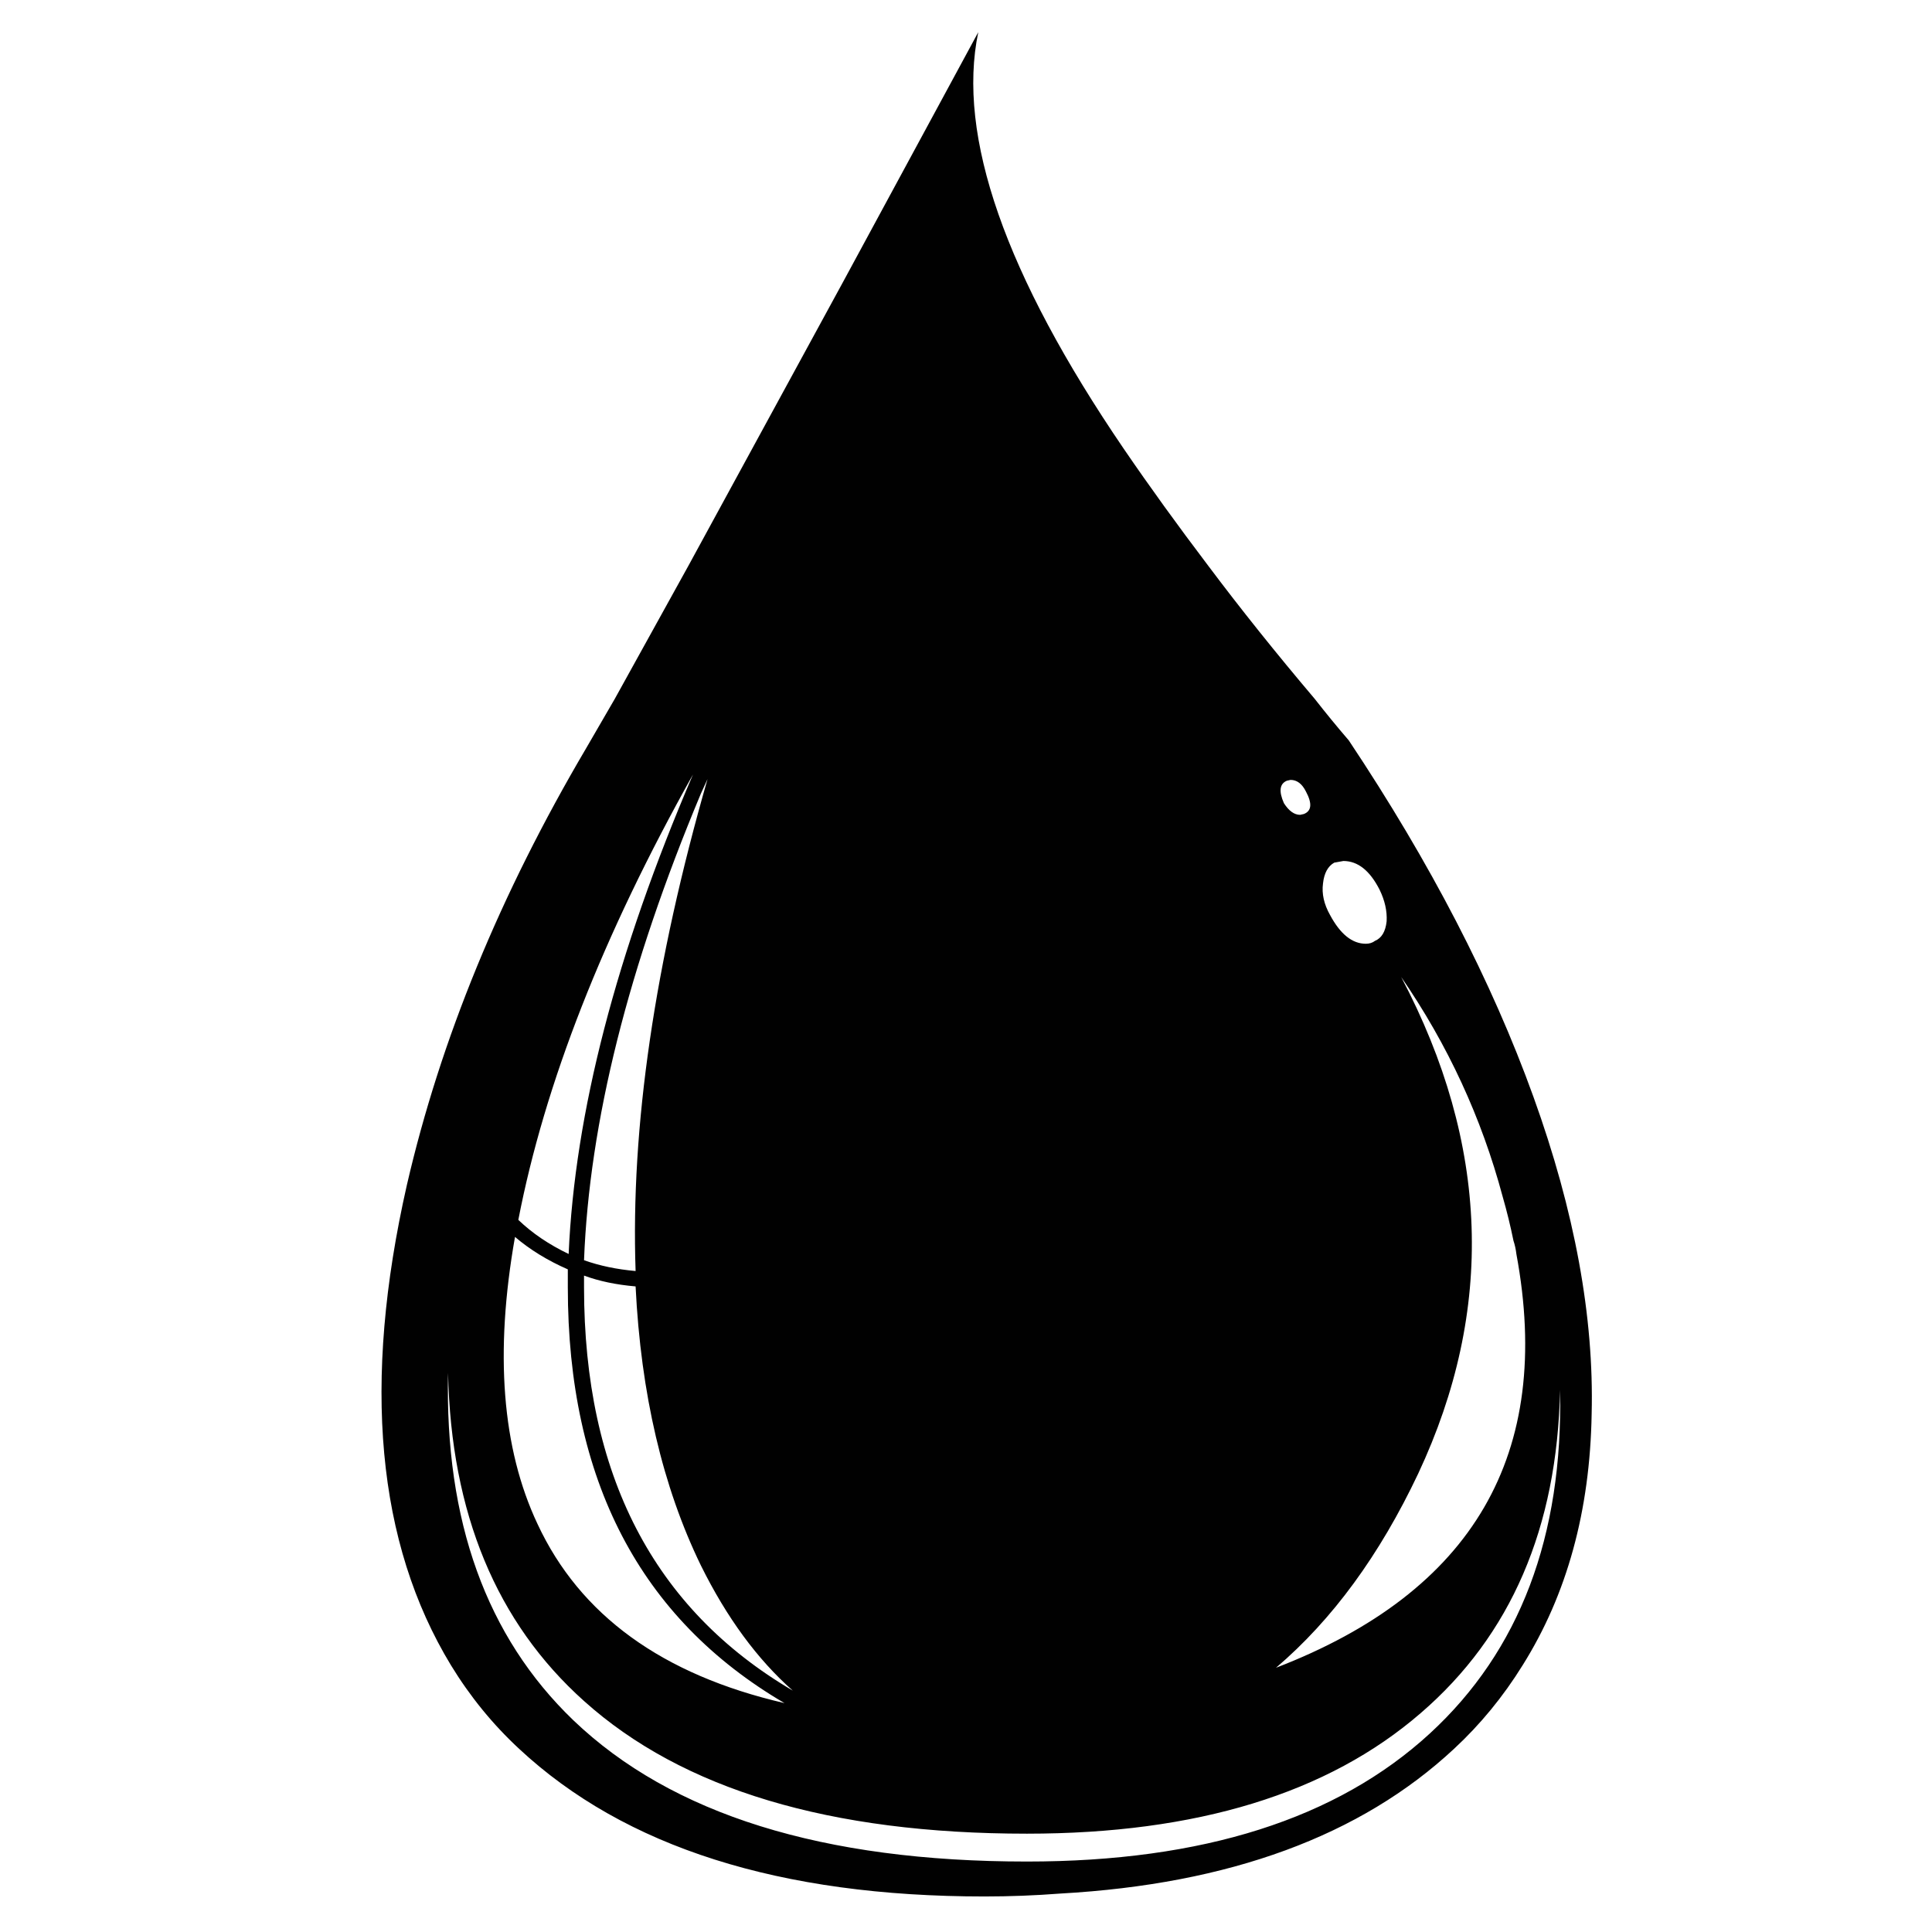 <?xml version="1.0" encoding="utf-8"?>
<!-- Generator: Adobe Illustrator 16.0.0, SVG Export Plug-In . SVG Version: 6.00 Build 0)  -->
<!DOCTYPE svg PUBLIC "-//W3C//DTD SVG 1.1//EN" "http://www.w3.org/Graphics/SVG/1.1/DTD/svg11.dtd">
<svg version="1.1" id="Layer_1" xmlns="http://www.w3.org/2000/svg" xmlns:xlink="http://www.w3.org/1999/xlink" x="0px" y="0px"
	 width="300px" height="300px" viewBox="0 0 300 300" enable-background="new 0 0 300 300" xml:space="preserve">
<path fill-rule="evenodd" clip-rule="evenodd" fill="#010101" d="M95.467,108.512c2.97-5.381,6.78-12.269,11.43-20.664
	c6.414-11.753,14.378-26.368,23.892-43.846L151.904,5c-3.358,16.101,4.176,37.668,22.602,64.702
	c4.002,5.856,8.373,11.903,13.107,18.146c5.037,6.715,10.547,13.604,16.531,20.664c1.68,2.152,3.443,4.305,5.295,6.458
	c12.656,18.983,22.213,37.431,28.67,55.339c6.414,17.779,9.428,34.201,9.041,49.27c-0.258,15.023-3.832,28.023-10.719,39.002
	c-3.014,4.863-6.566,9.191-10.654,12.98c-14.51,13.516-34.893,21.008-61.152,22.471c-3.918,0.301-7.834,0.451-11.752,0.451
	c-31.77,0-55.856-7.641-72.258-22.922c-4.089-3.789-7.62-8.117-10.59-12.98c-11.537-18.984-13.818-43.846-6.844-74.582
	c5.208-22.557,14.486-45.158,27.831-67.803C92.174,114.172,93.659,111.61,95.467,108.512z M83.457,236.625
	c6.586,14.162,19.372,23.439,38.356,27.832c-22.428-13.131-33.643-34.656-33.643-64.574v-2.777
	c-3.143-1.377-5.876-3.055-8.201-5.037C76.784,210.064,77.947,224.916,83.457,236.625z M98.696,197.365
	c-0.775-22.344,2.949-47.807,11.171-76.392l-1.033,2.26c-11.279,26.906-17.327,51.055-18.146,72.452
	C93.1,196.547,95.769,197.105,98.696,197.365z M90.688,198.074v1.809c0,29.059,10.806,49.936,32.416,62.637
	c-5.51-4.865-10.267-11.344-14.271-19.438c-5.941-12.225-9.32-26.668-10.138-43.328C95.682,199.494,93.014,198.936,90.688,198.074z
	 M88.3,194.717c0.947-21.869,7.382-46.687,19.307-74.453c-13.991,24.968-23.031,48.021-27.121,69.158
	C82.638,191.488,85.243,193.254,88.3,194.717z M89.01,267.104c15.283,14.637,38.766,21.955,70.449,21.955
	c27.295,0,48.152-6.629,62.572-19.889c13.947-12.828,20.686-30.607,20.213-53.338c-0.432,21.395-7.643,38.121-21.633,50.174
	c-14.422,12.484-34.805,18.727-61.152,18.727c-30.564,0-53.488-6.867-68.771-20.598c-13.603-12.184-20.642-29.168-21.115-50.949
	C69.057,236.174,75.535,254.146,89.01,267.104z M201.885,126.527l0.58-0.129c1.205-0.473,1.314-1.636,0.322-3.487
	c-0.602-1.206-1.398-1.808-2.389-1.808l-0.58,0.129c-1.119,0.473-1.271,1.636-0.451,3.487
	C200.141,125.925,200.98,126.527,201.885,126.527z M208.6,133.695l-1.42,0.257c-0.99,0.56-1.572,1.636-1.744,3.229
	c-0.215,1.593,0.15,3.229,1.098,4.909c1.594,2.97,3.443,4.455,5.553,4.455c0.561,0,1.033-0.15,1.422-0.451
	c1.033-0.43,1.635-1.442,1.807-3.035c0.088-1.593-0.277-3.229-1.096-4.909C212.711,135.18,210.84,133.695,208.6,133.695z
	 M217.576,151.711c13.689,25.959,14.572,51.658,2.646,77.1c-5.982,12.656-13.344,22.711-22.084,30.158
	c30.652-11.797,43.094-33.213,37.324-64.252c-0.086-0.732-0.236-1.42-0.453-2.066c-0.473-2.324-1.033-4.605-1.678-6.844
	C230.061,173.58,224.809,162.215,217.576,151.711z"/>
</svg>
